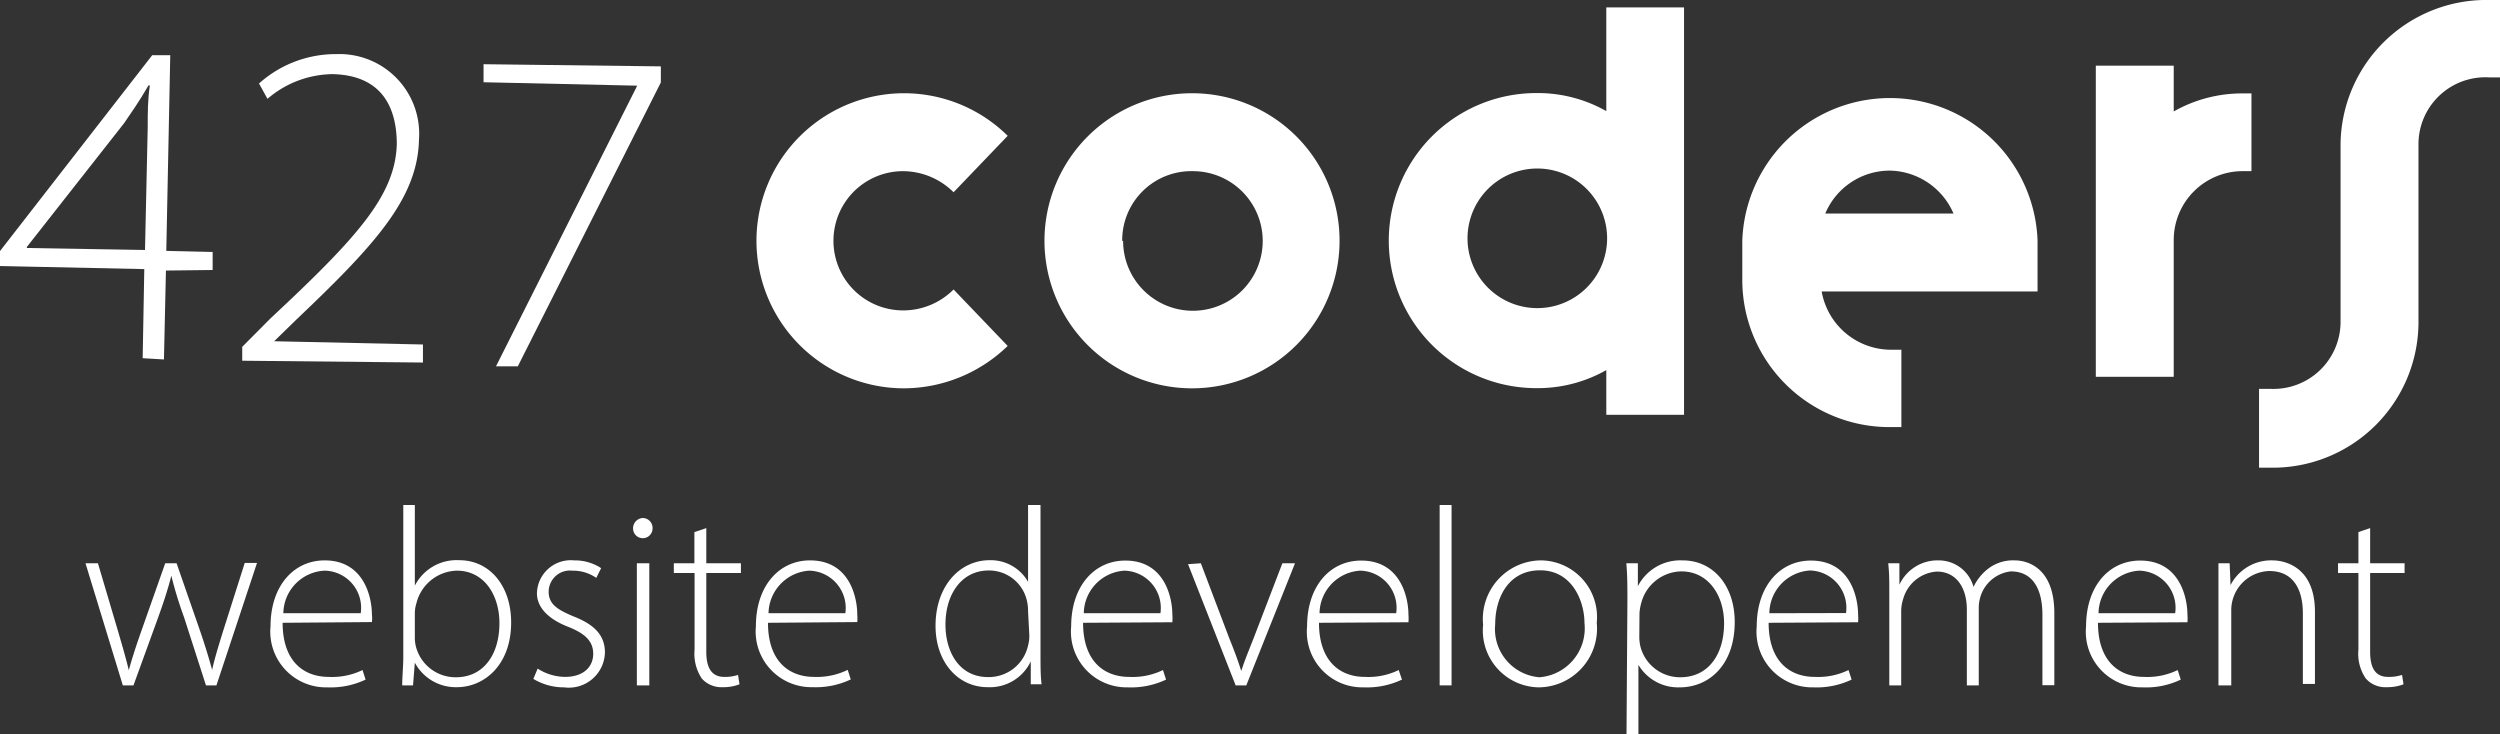 <svg xmlns="http://www.w3.org/2000/svg" viewBox="0 0 138.61 40.72"><rect x="0" y="0" width="138.61" height="40.72" fill="#333333" stroke="none"/><defs><style>.cls-1{fill:#fff;}</style></defs><g id="Layer_2" data-name="Layer 2"><g id="Layer_1-2" data-name="Layer 1"><path class="cls-1" d="M5.43,31.23l1.13,3.82c.23.79.43,1.47.58,2.11h0c.17-.62.4-1.33.67-2.1l1.35-3.83h.63L11.1,35c.28.82.49,1.51.66,2.14h0c.14-.63.35-1.31.6-2.12l1.21-3.81h.68L12,38h-.58L10.2,34.21a21.11,21.11,0,0,1-.7-2.29h0c-.2.79-.45,1.53-.73,2.31L7.4,38H6.81L4.74,31.23Z"/><path class="cls-1" d="M15.67,34.53c0,2.14,1.17,3,2.56,3a3.85,3.85,0,0,0,1.87-.38l.17.53a4.53,4.53,0,0,1-2.12.43A3.09,3.09,0,0,1,15,34.72c0-2.24,1.29-3.65,3-3.65,2.2,0,2.62,2.07,2.62,3a1.68,1.68,0,0,1,0,.42ZM20,34a2.06,2.06,0,0,0-2-2.36A2.4,2.4,0,0,0,15.71,34Z"/><path class="cls-1" d="M22.3,38c0-.47.06-1.07.06-1.56V28H23v4.47h0a2.6,2.6,0,0,1,2.46-1.41c1.7,0,2.88,1.43,2.88,3.45,0,2.4-1.53,3.59-3,3.59A2.57,2.57,0,0,1,23,36.74h0L22.9,38ZM23,35.36a2.05,2.05,0,0,0,.06.49,2.27,2.27,0,0,0,2.22,1.7c1.53,0,2.41-1.26,2.41-3,0-1.55-.84-2.91-2.36-2.91a2.37,2.37,0,0,0-2.24,1.8A1.91,1.91,0,0,0,23,34Z"/><path class="cls-1" d="M29.81,37.07a2.87,2.87,0,0,0,1.51.46c1.06,0,1.57-.58,1.57-1.28s-.45-1.13-1.42-1.51-1.7-1-1.7-1.85a1.88,1.88,0,0,1,2.07-1.82,2.66,2.66,0,0,1,1.49.43l-.27.54a2.26,2.26,0,0,0-1.33-.4,1.18,1.18,0,0,0-1.31,1.16c0,.7.48,1,1.39,1.38,1.09.43,1.73,1,1.73,2a2,2,0,0,1-2.26,1.93,3.27,3.27,0,0,1-1.71-.47Z"/><path class="cls-1" d="M36.18,29.3a.54.54,0,1,1-1.08,0,.57.57,0,0,1,.55-.58A.55.55,0,0,1,36.18,29.3ZM35.31,38V31.23H36V38Z"/><path class="cls-1" d="M39.16,29.28v1.95h1.92v.54H39.16v4.37c0,.85.27,1.39,1,1.39a2.31,2.31,0,0,0,.76-.11l.08.52a2.43,2.43,0,0,1-.93.16,1.45,1.45,0,0,1-1.16-.48,2.48,2.48,0,0,1-.4-1.6V31.77H37.36v-.54H38.5V29.5Z"/><path class="cls-1" d="M42.58,34.53c0,2.14,1.17,3,2.56,3A3.88,3.88,0,0,0,47,37.14l.17.53a4.53,4.53,0,0,1-2.12.43,3.09,3.09,0,0,1-3.14-3.38c0-2.24,1.29-3.65,3-3.65,2.21,0,2.62,2.07,2.62,3a2.49,2.49,0,0,1,0,.42ZM46.87,34a2.07,2.07,0,0,0-2-2.36A2.41,2.41,0,0,0,42.61,34Z"/><path class="cls-1" d="M57.69,28v8.38c0,.49,0,1.09.06,1.56h-.6l0-1.27h0a2.51,2.51,0,0,1-2.39,1.43c-1.65,0-2.89-1.39-2.89-3.4,0-2.24,1.37-3.64,3-3.64A2.38,2.38,0,0,1,57,32.26h0V28ZM57,33.89a2.48,2.48,0,0,0-.07-.61,2.15,2.15,0,0,0-2.12-1.65c-1.46,0-2.39,1.27-2.39,3,0,1.51.76,2.91,2.36,2.91A2.23,2.23,0,0,0,57,35.79a2,2,0,0,0,.07-.56Z"/><path class="cls-1" d="M60.05,34.53c0,2.14,1.17,3,2.56,3a3.85,3.85,0,0,0,1.87-.38l.17.53a4.53,4.53,0,0,1-2.12.43,3.09,3.09,0,0,1-3.14-3.38c0-2.24,1.29-3.65,3-3.65,2.2,0,2.61,2.07,2.61,3a2.49,2.49,0,0,1,0,.42ZM64.34,34a2.07,2.07,0,0,0-2-2.36A2.4,2.4,0,0,0,60.09,34Z"/><path class="cls-1" d="M66.58,31.23l1.58,4.17c.27.66.48,1.23.66,1.8h0c.18-.56.42-1.15.68-1.8l1.6-4.17h.7L69.1,38h-.59l-2.64-6.72Z"/><path class="cls-1" d="M73.13,34.53c0,2.14,1.17,3,2.55,3a3.85,3.85,0,0,0,1.87-.38l.18.53a4.55,4.55,0,0,1-2.13.43,3.08,3.08,0,0,1-3.13-3.38c0-2.24,1.28-3.65,3-3.65,2.2,0,2.62,2.07,2.62,3a2.49,2.49,0,0,1,0,.42ZM77.41,34a2.06,2.06,0,0,0-2-2.36A2.4,2.4,0,0,0,73.16,34Z"/><path class="cls-1" d="M79.82,28h.66V38h-.66Z"/><path class="cls-1" d="M88.53,34.53a3.26,3.26,0,0,1-3.22,3.58,3.15,3.15,0,0,1-3.08-3.47,3.25,3.25,0,0,1,3.18-3.57A3.14,3.14,0,0,1,88.53,34.53Zm-5.63.08a2.68,2.68,0,0,0,2.45,2.94,2.72,2.72,0,0,0,2.5-3c0-1.23-.69-2.93-2.46-2.93S82.9,33.16,82.9,34.61Z"/><path class="cls-1" d="M90.23,33.37c0-.84,0-1.5-.06-2.14h.64l0,1.27h0a2.65,2.65,0,0,1,2.48-1.43c1.72,0,2.89,1.43,2.89,3.41,0,2.4-1.43,3.63-3.06,3.63a2.56,2.56,0,0,1-2.28-1.25h0v3.86h-.66Zm.66,1.93a2.35,2.35,0,0,0,.06.54,2.27,2.27,0,0,0,2.21,1.71c1.55,0,2.43-1.25,2.43-3,0-1.51-.85-2.87-2.37-2.87A2.34,2.34,0,0,0,91,33.42a2.84,2.84,0,0,0-.1.57Z"/><path class="cls-1" d="M98.06,34.53c0,2.14,1.17,3,2.56,3a3.88,3.88,0,0,0,1.87-.38l.17.53a4.53,4.53,0,0,1-2.12.43,3.09,3.09,0,0,1-3.14-3.38c0-2.24,1.29-3.65,3-3.65,2.21,0,2.62,2.07,2.62,3a2.49,2.49,0,0,1,0,.42Zm4.29-.54a2.07,2.07,0,0,0-2-2.36A2.4,2.4,0,0,0,98.1,34Z"/><path class="cls-1" d="M104.75,32.83c0-.61,0-1.07-.06-1.6h.62l0,1.19h0a2.33,2.33,0,0,1,2.18-1.35,2,2,0,0,1,1.93,1.47h0a2.79,2.79,0,0,1,.69-.91,2.27,2.27,0,0,1,1.6-.56c.66,0,2.19.37,2.19,2.92v4h-.66v-3.9c0-1.51-.59-2.41-1.75-2.41A2,2,0,0,0,109.83,33a2.22,2.22,0,0,0-.12.66V38h-.66v-4.2c0-1.21-.58-2.11-1.67-2.11a2.08,2.08,0,0,0-1.86,1.52,2.21,2.21,0,0,0-.11.65V38h-.66Z"/><path class="cls-1" d="M116.32,34.53c0,2.14,1.17,3,2.55,3a3.85,3.85,0,0,0,1.87-.38l.17.53a4.46,4.46,0,0,1-2.12.43,3.08,3.08,0,0,1-3.13-3.38c0-2.24,1.28-3.65,3-3.65,2.2,0,2.62,2.07,2.62,3a2.49,2.49,0,0,1,0,.42ZM120.6,34a2.06,2.06,0,0,0-2-2.36A2.4,2.4,0,0,0,116.35,34Z"/><path class="cls-1" d="M123,32.83c0-.61,0-1.07,0-1.6h.62l.05,1.21h0A2.53,2.53,0,0,1,126,31.07c.64,0,2.35.33,2.35,2.85v4h-.67V34c0-1.23-.47-2.34-1.86-2.34a2.17,2.17,0,0,0-2.11,2.15V38H123Z"/><path class="cls-1" d="M131.41,29.28v1.95h1.91v.54h-1.91v4.37c0,.85.26,1.39,1,1.39a2.38,2.38,0,0,0,.77-.11l.08.52a2.47,2.47,0,0,1-.93.16,1.44,1.44,0,0,1-1.16-.48,2.42,2.42,0,0,1-.41-1.6V31.77h-1.13v-.54h1.13V29.5Z"/><path class="cls-1" d="M7.91,19.86,8,14.92l-8-.17,0-.83L8.44,3.06l1,0L9.22,13.91l2.57.06,0,1L9.2,15l-.11,4.93Zm.13-6,.15-6.8c0-.79,0-1.57.12-2.32l-.08,0c-.54.93-.94,1.49-1.35,2.09L1.49,13.69v.06Z"/><path class="cls-1" d="M13.43,20l0-.77L15,17.65C19.8,13.17,21.91,10.85,22,8c0-1.92-.73-3.83-3.57-3.89a5.63,5.63,0,0,0-3.6,1.37l-.47-.85A6.37,6.37,0,0,1,18.66,3a4.42,4.42,0,0,1,4.57,4.74c-.07,3.3-2.52,5.91-6.82,10L15.2,18.92v0l8.25.18,0,1Z"/><path class="cls-1" d="M36.64,3.68l0,.89L28.71,20.31l-1.21,0L35.33,4.75v0l-8.52-.19,0-1Z"/><path class="cls-1" d="M50.07,9.49a3.86,3.86,0,0,0,0,7.72,3.94,3.94,0,0,0,2.8-1.16l3,3.13a8.3,8.3,0,0,1-5.77,2.35,8.18,8.18,0,1,1,5.77-14l-3,3.13A4,4,0,0,0,50.07,9.49Z"/><path class="cls-1" d="M74.27,13.36a8.18,8.18,0,1,1-8.19-8.19A8.17,8.17,0,0,1,74.27,13.36Zm-12,0a3.87,3.87,0,1,0,3.86-3.87A3.83,3.83,0,0,0,62.22,13.36Z"/><path class="cls-1" d="M93.37.41V23H89.06V20.52a7.71,7.71,0,0,1-3.88,1,8.18,8.18,0,0,1,0-16.36,7.71,7.71,0,0,1,3.88,1V.41Zm-12,13a3.87,3.87,0,0,0,7.73,0,3.87,3.87,0,1,0-7.73,0Z"/><path class="cls-1" d="M104.77,19.39h.65v4.29h-.65a8.16,8.16,0,0,1-8.17-8.17V13.34a8.19,8.19,0,0,1,16.37,0v2.82H101A3.91,3.91,0,0,0,104.77,19.39Zm0-9.93a3.88,3.88,0,0,0-3.57,2.38h7.11A3.92,3.92,0,0,0,104.8,9.46Z"/><path class="cls-1" d="M120.52,3.64V6.18a7.67,7.67,0,0,1,3.87-1h.44V9.49h-.44a3.82,3.82,0,0,0-3.87,3.85v7.55H116.2V3.64Z"/><path class="cls-1" d="M138,4.29A3.71,3.71,0,0,0,134.09,8v9.93a8.08,8.08,0,0,1-8.2,8h-.64V21.56h.64a3.72,3.72,0,0,0,3.88-3.67V8A8.08,8.08,0,0,1,138,0h.65V4.29Z"/></g></g></svg>